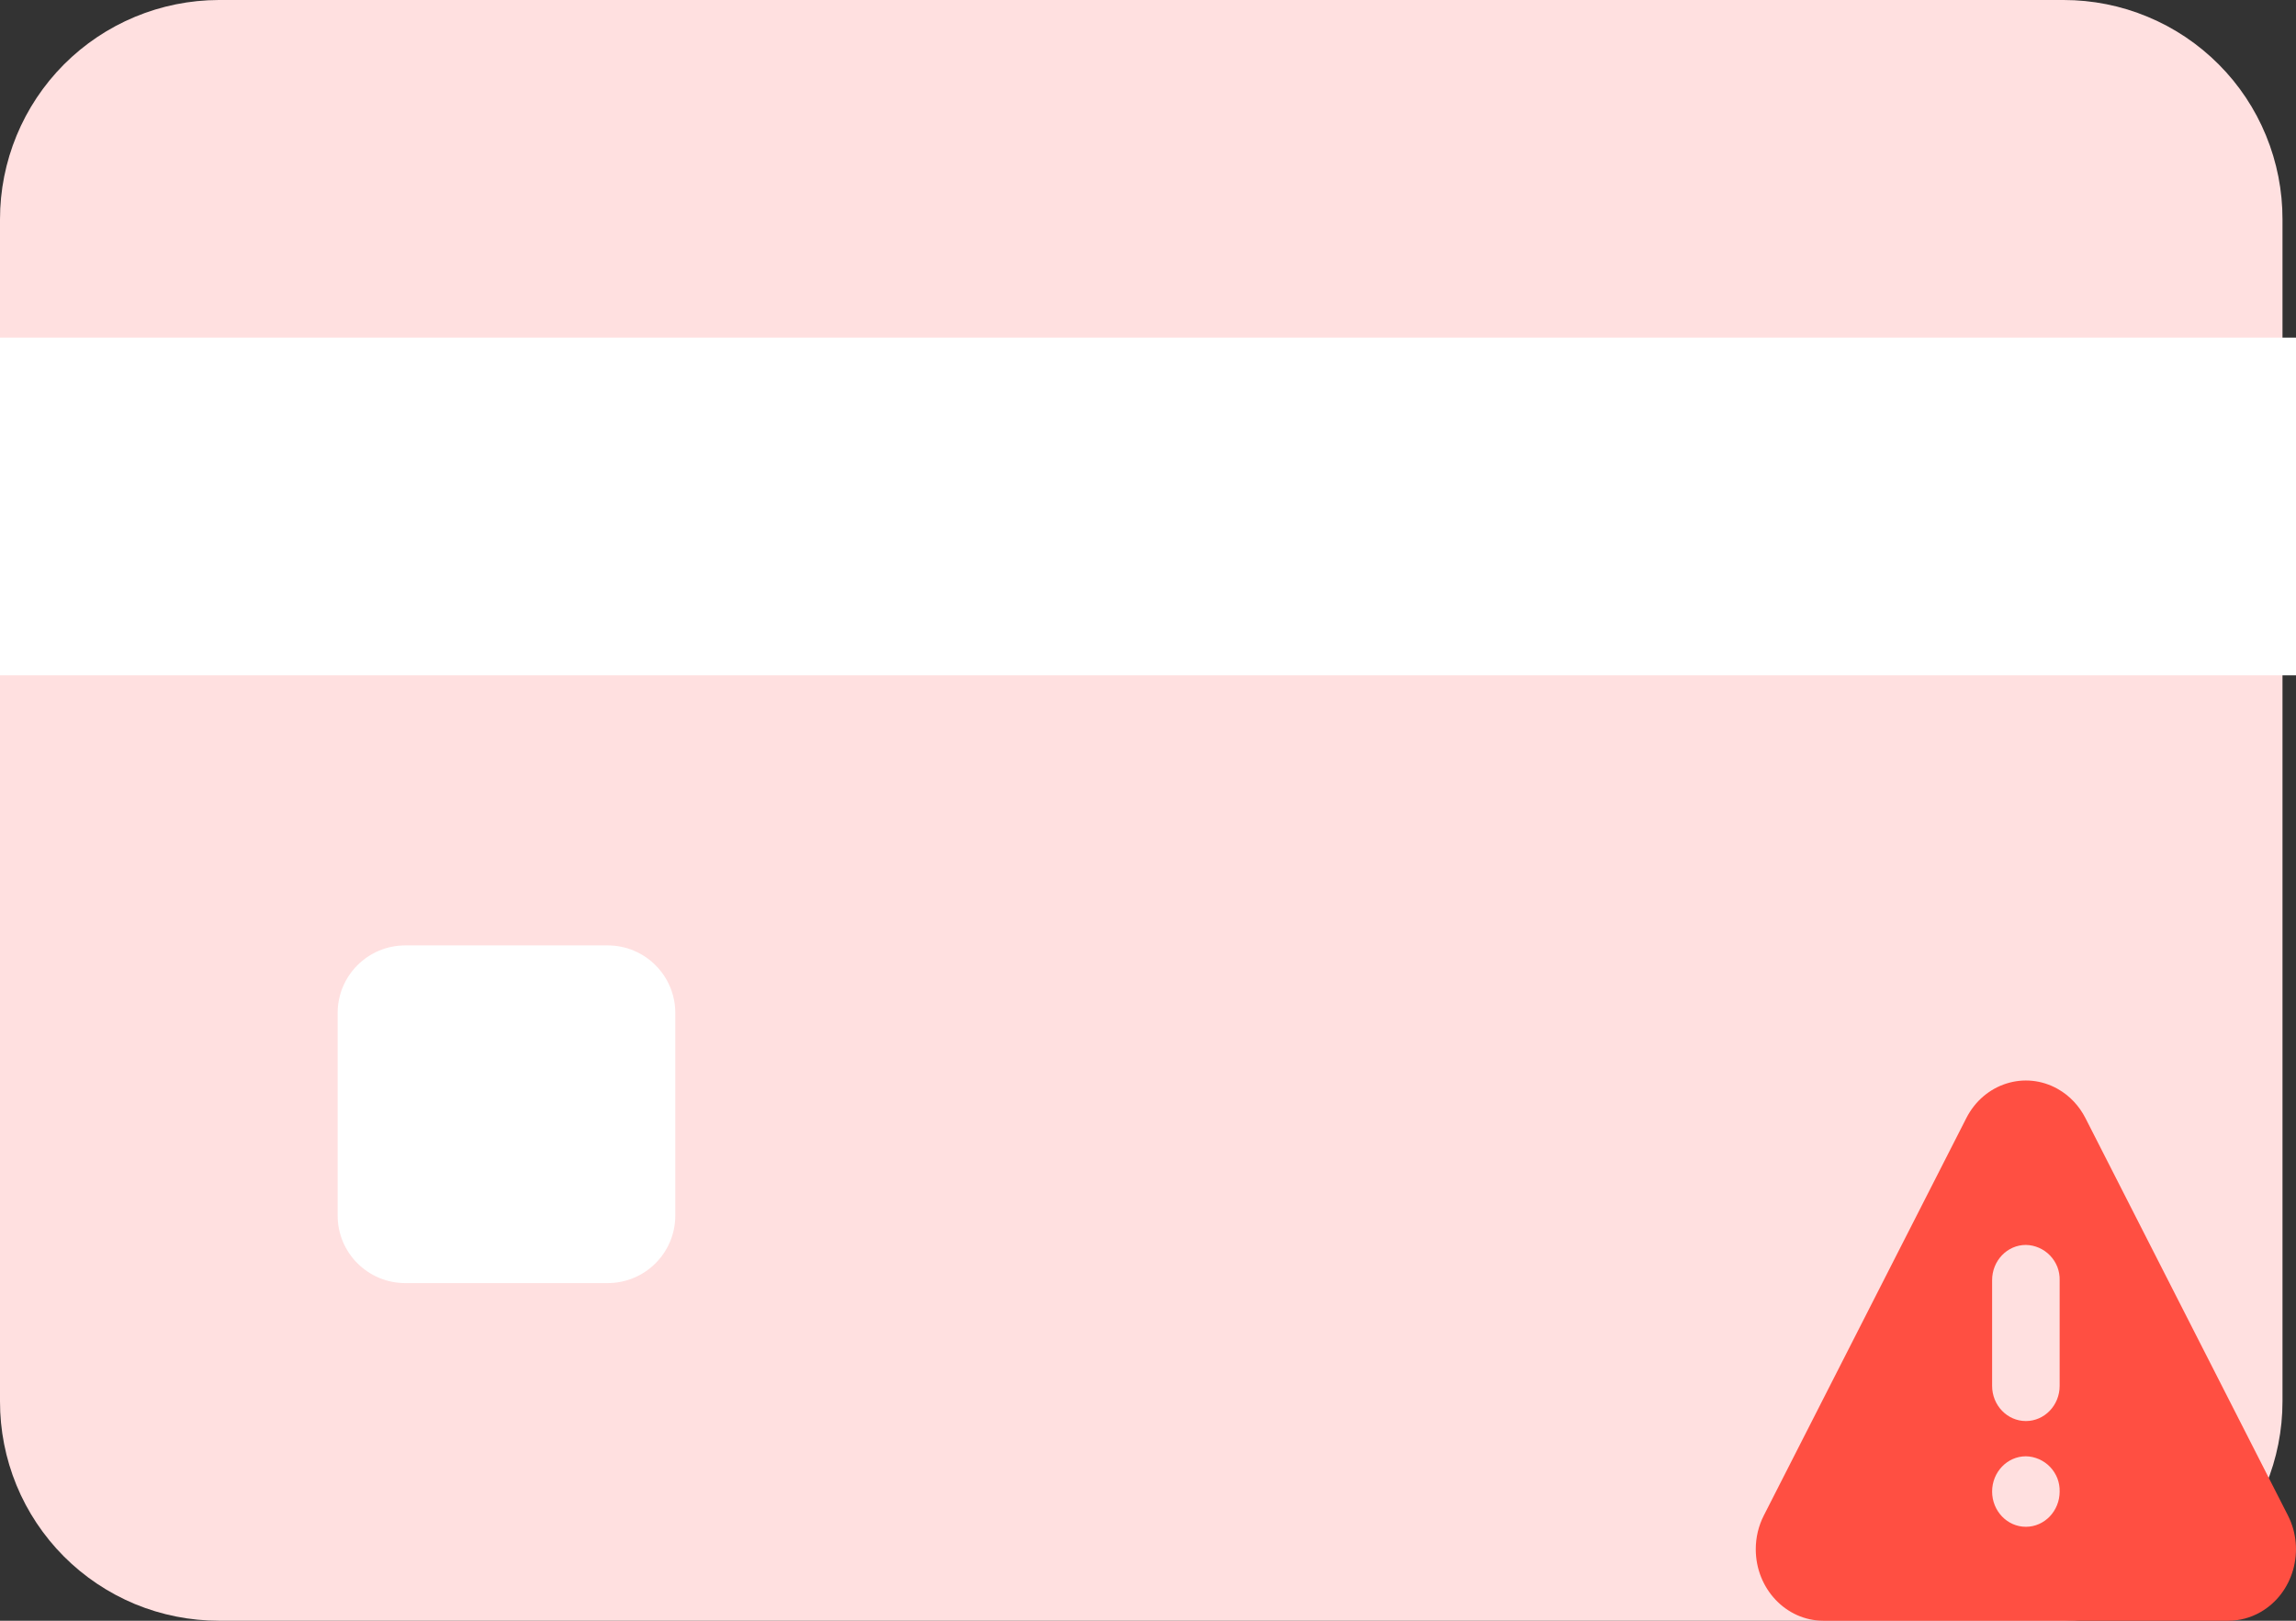 <svg width="34" height="24" viewBox="0 0 34 24" fill="none" xmlns="http://www.w3.org/2000/svg">
<rect x="0" y="0" width="34" height="24" fill="#333333" stroke="none"/>
<path fill-rule="evenodd" clip-rule="evenodd" d="M1.5434e-05 3.25C-0.001 2.389 0.34 1.564 0.947 0.954C1.555 0.345 2.379 0.002 3.24 0L30.56 0C30.986 -2.03055e-06 31.409 0.084 31.802 0.248C32.196 0.411 32.554 0.651 32.855 0.953C33.156 1.254 33.394 1.613 33.556 2.007C33.718 2.401 33.801 2.824 33.8 3.25V20.75C33.801 21.61 33.46 22.436 32.853 23.046C32.245 23.655 31.421 23.998 30.56 24H3.241C2.815 24 2.392 23.916 1.998 23.753C1.605 23.589 1.247 23.35 0.946 23.048C0.645 22.746 0.406 22.387 0.244 21.993C0.082 21.599 -0.001 21.176 1.5434e-05 20.75V3.25Z" fill="#FFE0E0"/>
<path fill-rule="evenodd" clip-rule="evenodd" d="M0 5H34V10H0V5Z" fill="white"/>
<path d="M9 14H6C5.448 14 5 14.448 5 15V18C5 18.552 5.448 19 6 19H9C9.552 19 10 18.552 10 18V15C10 14.448 9.552 14 9 14Z" fill="white"/>
<path fill-rule="evenodd" clip-rule="evenodd" d="M30.475 16.127C30.648 16.225 30.789 16.375 30.882 16.557L33.88 22.44C34.142 22.954 33.96 23.596 33.473 23.873C33.328 23.956 33.165 24 32.998 24H27.002C26.449 24 26 23.526 26 22.941C26 22.766 26.041 22.594 26.12 22.44L29.118 16.557C29.38 16.042 29.988 15.85 30.475 16.127ZM30 21.565C29.724 21.565 29.5 21.799 29.5 22.087C29.5 22.375 29.724 22.609 30 22.609C30.276 22.609 30.5 22.375 30.5 22.087C30.502 22.02 30.49 21.953 30.466 21.89C30.441 21.828 30.405 21.771 30.358 21.722C30.312 21.674 30.256 21.635 30.195 21.608C30.133 21.581 30.067 21.566 30 21.565ZM30 18.435C29.724 18.435 29.5 18.668 29.5 18.957V20.522C29.5 20.81 29.724 21.043 30 21.043C30.276 21.043 30.5 20.81 30.5 20.522V18.957C30.502 18.89 30.49 18.823 30.466 18.76C30.441 18.698 30.405 18.641 30.358 18.592C30.312 18.544 30.256 18.505 30.195 18.478C30.133 18.451 30.067 18.436 30 18.435Z" fill="#FF4F42"/>
</svg>
